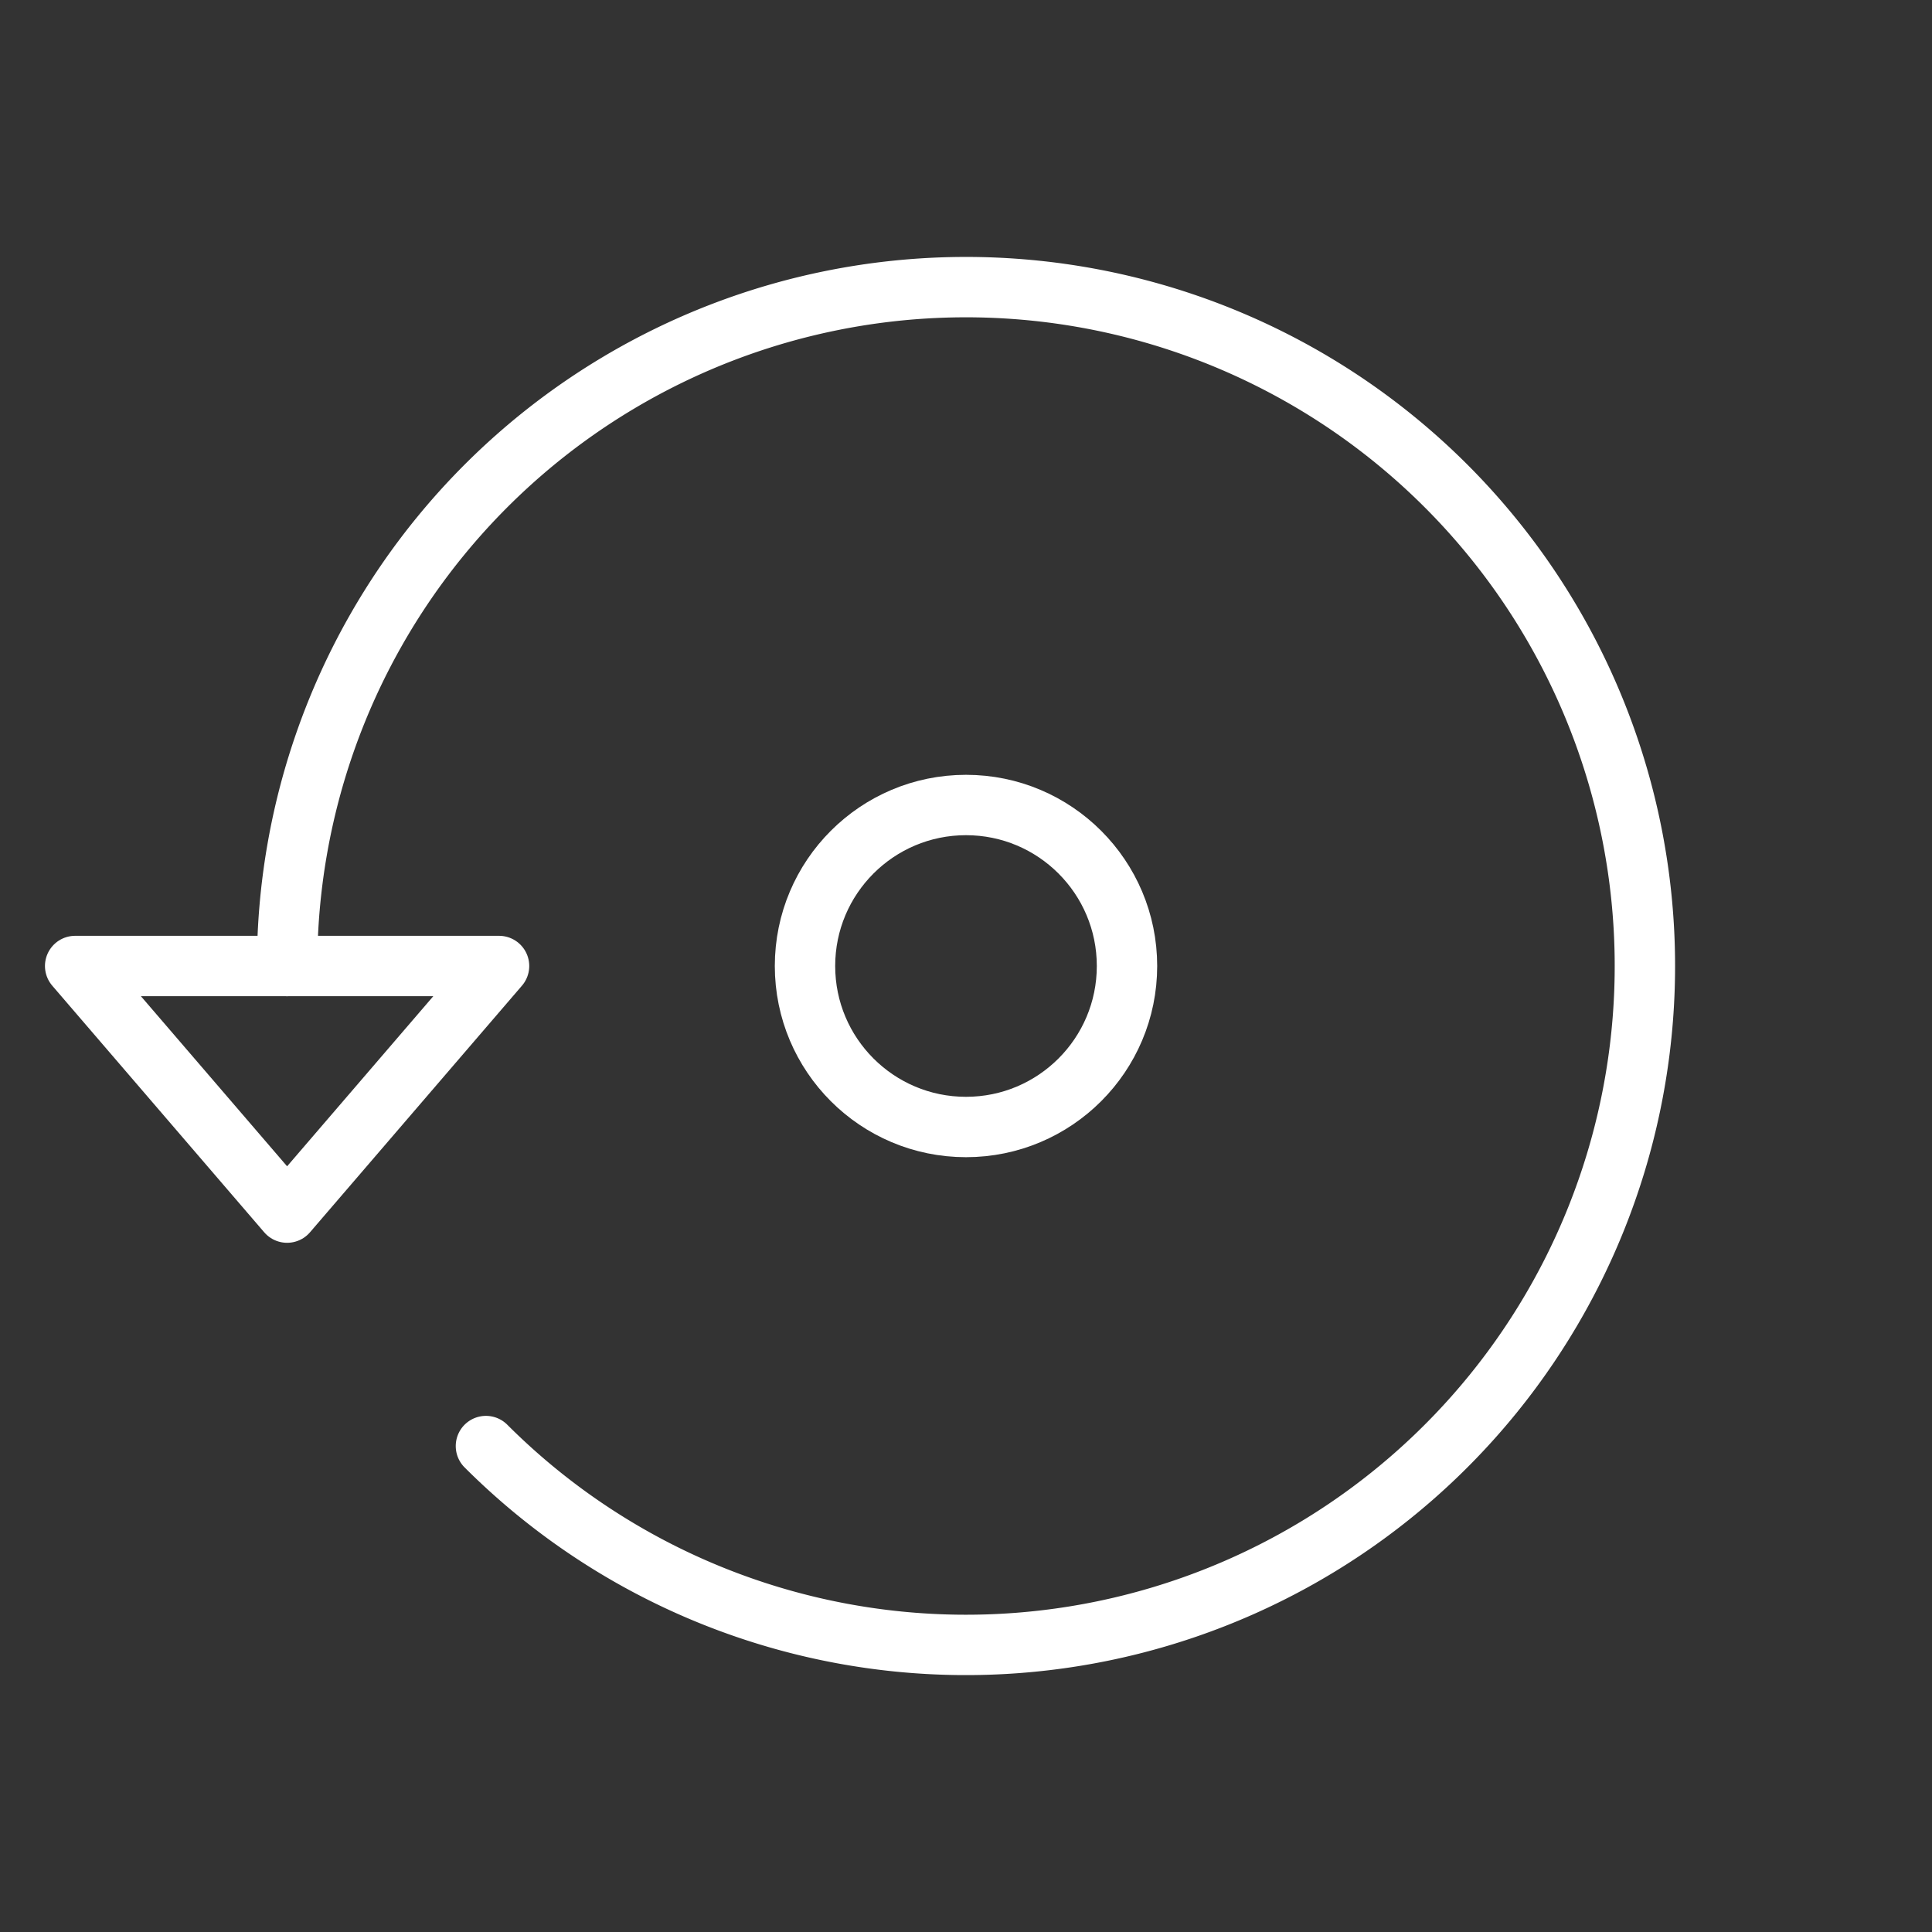 <ns0:svg xmlns:ns0="http://www.w3.org/2000/svg" viewBox="0 0 48 48" style="stroke-width:1.5px"><ns0:rect x="0" y="0" width="48" height="48" fill="#333333" stroke="none"/><ns0:defs style="stroke-width:1.5px"><ns0:style style="stroke-width:1.5px">.a{fill:none;stroke:#fff;stroke-linecap:round;stroke-linejoin:round;}</ns0:style></ns0:defs><ns0:path class="a" d="M12.073,35.927A16.867,16.867,0,1,0,7.133,24" style="stroke-width:1.5px" /><ns0:polygon class="a" points="7.133 30.127 1.867 24 12.399 24 7.133 30.127" style="stroke-width:1.5px" /><ns0:circle class="a" cx="24" cy="24" r="4" style="stroke-width:1.5px" /></ns0:svg>
